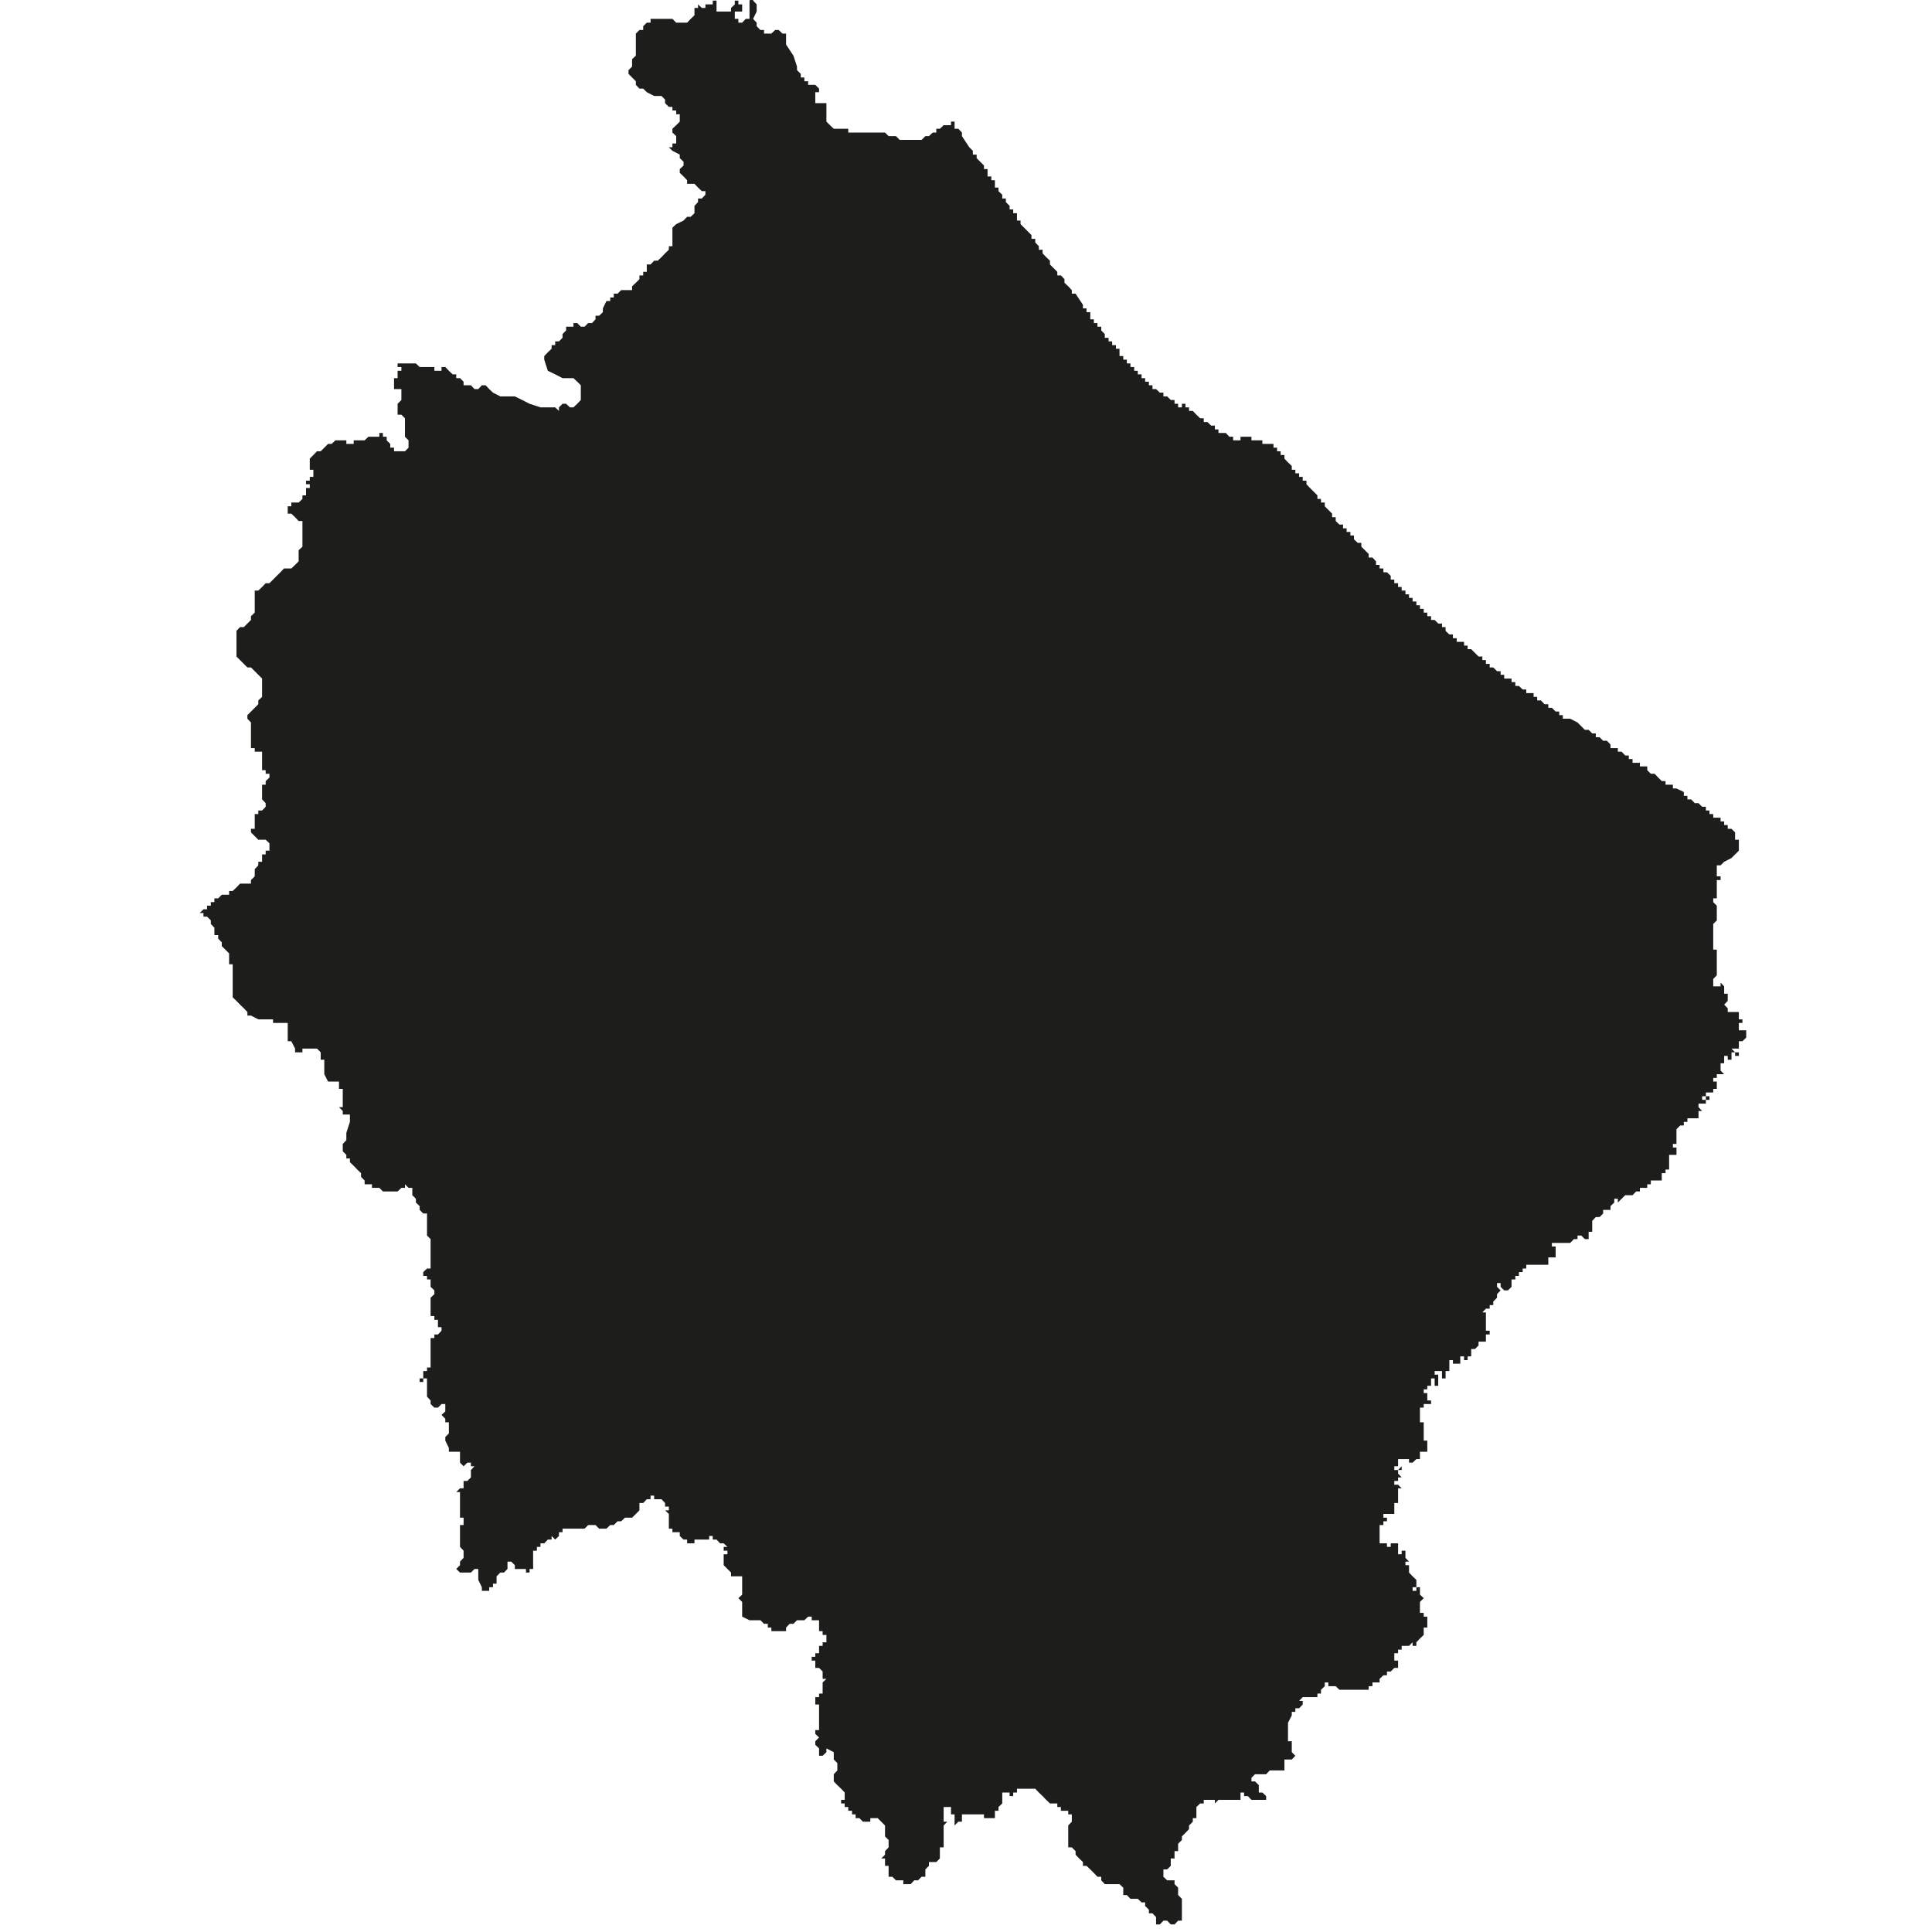 <?xml version="1.0" encoding="utf-8"?>
<!-- Generator: Adobe Illustrator 24.2.1, SVG Export Plug-In . SVG Version: 6.00 Build 0)  -->
<svg version="1.1" id="Layer_1" xmlns="http://www.w3.org/2000/svg" xmlns:xlink="http://www.w3.org/1999/xlink" x="0px" y="0px"
	 viewBox="0 0 97.23 97.23" style="enable-background:new 0 0 97.23 97.23;" xml:space="preserve">
<style type="text/css">
	.st0{fill-rule:evenodd;clip-rule:evenodd;fill:#1D1D1B;}
</style>
<polygon class="st0" points="48.04,6.12 48.04,6.3 48.04,6.48 48.23,6.48 48.41,6.67 48.41,6.85 48.78,7.41 48.96,7.59 48.96,7.78 
	49.15,7.78 49.15,7.96 49.33,8.14 49.52,8.33 49.52,8.51 49.7,8.51 49.7,8.7 49.7,8.88 49.89,8.88 49.89,9.07 50.07,9.07 
	50.07,9.25 50.07,9.44 50.25,9.44 50.25,9.62 50.44,9.8 50.44,9.99 50.62,9.99 50.62,10.17 50.81,10.36 50.81,10.54 50.99,10.54 
	50.99,10.73 51.18,10.73 51.18,10.91 51.18,11.1 51.36,11.1 51.36,11.28 51.73,11.65 51.91,11.83 51.91,12.02 52.1,12.02 52.1,12.2 
	52.28,12.39 52.28,12.57 52.47,12.57 52.47,12.75 52.65,12.94 52.84,13.12 52.84,13.31 53.21,13.68 53.21,13.86 53.39,13.86 
	53.57,14.05 53.57,14.23 53.76,14.41 53.94,14.6 53.94,14.78 54.13,14.78 54.5,15.34 54.5,15.52 54.68,15.52 54.68,15.71 
	54.87,15.71 54.87,15.89 54.87,16.07 55.05,16.07 55.05,16.26 55.23,16.26 55.23,16.44 55.42,16.44 55.42,16.63 55.6,16.81 55.6,17 
	55.79,17 55.79,17.18 55.97,17.18 55.97,17.37 56.16,17.37 56.16,17.55 56.34,17.55 56.34,17.73 56.34,17.92 56.53,17.92 
	56.53,18.1 56.71,18.1 56.71,18.29 56.89,18.29 56.89,18.47 57.08,18.47 57.08,18.66 57.26,18.66 57.26,18.84 57.45,18.84 
	57.45,19.03 57.63,19.03 57.63,19.21 57.82,19.21 57.82,19.39 58,19.39 58,19.58 58.18,19.58 58.37,19.76 58.55,19.76 58.55,19.95 
	58.74,19.95 58.92,20.13 59.11,20.13 59.11,20.32 59.29,20.32 59.29,20.5 59.48,20.5 59.48,20.32 59.66,20.32 59.66,20.5 
	59.84,20.5 59.84,20.68 60.03,20.68 60.21,20.87 60.4,21.05 60.58,21.05 60.58,21.24 60.77,21.24 60.95,21.42 61.14,21.42 
	61.14,21.61 61.32,21.61 61.32,21.79 61.5,21.79 61.69,21.79 61.87,21.98 62.06,21.98 62.06,22.16 62.24,22.16 62.43,22.16 
	62.43,21.98 62.61,21.98 62.8,21.98 62.98,21.98 62.98,22.16 63.16,22.16 63.35,22.16 63.35,21.98 63.35,22.16 63.53,22.16 
	63.53,22.34 63.72,22.34 63.9,22.34 64.09,22.34 64.09,22.53 64.27,22.53 64.27,22.71 64.45,22.71 64.45,22.9 64.64,22.9 
	64.64,23.08 64.82,23.27 65.01,23.45 65.01,23.64 65.19,23.64 65.19,23.82 65.38,23.82 65.38,24 65.56,24 65.56,24.19 65.75,24.19 
	65.75,24.37 65.93,24.56 66.11,24.74 66.3,24.93 66.3,25.11 66.48,25.11 66.48,25.29 66.67,25.29 66.67,25.48 66.85,25.66 
	67.04,25.85 67.04,26.03 67.22,26.03 67.22,26.22 67.41,26.4 67.59,26.4 67.59,26.59 67.77,26.59 67.77,26.77 67.96,26.77 
	67.96,26.95 68.14,26.95 68.14,27.14 68.33,27.32 68.51,27.32 68.51,27.51 68.88,27.88 68.88,28.06 69.07,28.06 69.25,28.25 
	69.25,28.43 69.43,28.43 69.43,28.61 69.62,28.61 69.62,28.8 69.8,28.8 69.99,28.98 69.99,29.17 70.17,29.17 70.17,29.35 
	70.36,29.35 70.36,29.54 70.54,29.54 70.54,29.72 70.73,29.72 70.73,29.91 70.91,29.91 70.91,30.09 71.09,30.09 71.09,30.27 
	71.28,30.27 71.28,30.46 71.46,30.46 71.46,30.64 71.65,30.64 71.65,30.83 71.83,30.83 71.83,31.01 72.02,31.01 72.02,31.2 
	72.2,31.2 72.38,31.38 72.57,31.38 72.57,31.56 72.75,31.56 72.75,31.75 72.94,31.93 73.12,31.93 73.12,32.12 73.31,32.12 
	73.31,32.3 73.49,32.3 73.68,32.3 73.68,32.49 73.86,32.49 73.86,32.67 74.04,32.67 74.23,32.86 74.41,33.04 74.6,33.04 74.6,33.22 
	74.78,33.22 74.78,33.41 74.97,33.41 74.97,33.59 75.15,33.59 75.34,33.78 75.52,33.78 75.52,33.96 75.7,33.96 75.7,34.15 
	75.89,34.15 76.07,34.15 76.07,34.33 76.26,34.33 76.26,34.52 76.44,34.52 76.63,34.7 76.81,34.7 76.81,34.88 77,34.88 77.18,34.88 
	77.18,35.07 77.36,35.07 77.36,35.25 77.55,35.25 77.73,35.44 77.92,35.44 77.92,35.62 78.1,35.62 78.29,35.81 78.47,35.81 
	78.47,35.99 78.65,35.99 78.65,36.17 78.84,36.17 79.02,36.17 79.39,36.36 79.76,36.73 79.95,36.73 80.13,36.91 80.31,36.91 
	80.31,37.1 80.5,37.1 80.68,37.28 80.87,37.28 81.05,37.47 81.05,37.65 81.24,37.65 81.42,37.65 81.42,37.83 81.61,37.83 
	81.79,38.02 81.97,38.02 81.97,38.2 82.16,38.2 82.16,38.39 82.34,38.39 82.53,38.39 82.53,38.57 82.71,38.57 82.9,38.57 
	82.9,38.76 83.08,38.94 83.27,38.94 83.45,39.13 83.63,39.31 83.82,39.31 83.82,39.49 84,39.49 84.19,39.49 84.19,39.68 
	84.37,39.68 84.74,39.86 84.74,40.05 84.92,40.05 84.92,40.23 85.11,40.23 85.29,40.42 85.48,40.42 85.66,40.6 85.85,40.6 
	85.85,40.79 86.03,40.79 86.03,40.97 86.22,40.97 86.22,41.15 86.4,41.15 86.59,41.15 86.59,41.34 86.77,41.34 86.77,41.52 
	86.95,41.52 86.95,41.71 87.14,41.71 87.32,41.89 87.32,42.08 87.51,42.08 87.32,42.08 87.32,42.26 87.51,42.26 87.51,42.44 
	87.51,42.63 87.51,42.81 87.32,43 87.14,43.18 86.77,43.37 86.59,43.55 86.4,43.55 86.4,43.74 86.4,43.92 86.4,44.1 86.59,44.1 
	86.59,44.29 86.4,44.29 86.4,44.47 86.4,44.66 86.4,44.84 86.4,45.03 86.4,45.21 86.22,45.21 86.22,45.4 86.4,45.58 86.4,45.76 
	86.4,45.95 86.4,46.13 86.4,46.32 86.22,46.5 86.22,46.69 86.22,46.87 86.22,47.06 86.22,47.24 86.22,47.42 86.03,47.42 
	86.22,47.42 86.22,47.61 86.22,47.79 86.4,47.79 86.4,47.98 86.4,48.16 86.4,48.35 86.4,48.53 86.4,48.72 86.4,48.9 86.4,49.08 
	86.22,49.27 86.22,49.45 86.22,49.64 86.4,49.64 86.59,49.64 86.59,49.45 86.77,49.64 86.77,49.82 86.77,50.01 86.95,50.01 
	86.95,50.19 86.95,50.37 86.77,50.56 86.95,50.74 86.95,50.93 87.14,50.93 87.32,50.93 87.32,50.74 87.32,50.93 87.51,50.93 
	87.51,51.11 87.51,51.3 87.69,51.3 87.69,51.48 87.51,51.48 87.51,51.67 87.51,51.85 87.69,51.85 87.88,51.85 87.88,52.03 
	87.88,52.22 87.69,52.4 87.51,52.4 87.51,52.59 87.51,52.77 87.32,52.77 87.14,52.77 87.32,52.96 87.51,52.96 87.51,53.14 
	87.32,53.14 87.32,52.96 87.14,52.96 87.14,53.14 87.14,53.33 86.95,53.33 86.95,53.14 86.77,53.14 86.77,53.33 86.77,53.51 
	86.59,53.51 86.59,53.69 86.59,53.88 86.77,54.06 86.59,54.06 86.4,54.06 86.4,54.25 86.22,54.25 86.22,54.43 86.4,54.43 
	86.4,54.62 86.22,54.62 86.4,54.62 86.4,54.8 86.22,54.8 86.22,54.98 86.03,54.98 86.03,54.8 86.03,54.98 85.85,54.98 85.85,55.17 
	86.03,55.17 86.03,55.35 85.85,55.35 85.85,55.17 85.66,55.17 85.66,55.35 85.85,55.35 85.85,55.54 85.66,55.54 85.48,55.54 
	85.48,55.72 85.66,55.91 85.48,55.91 85.48,56.09 85.29,56.09 85.48,56.09 85.48,56.28 85.29,56.28 85.11,56.28 85.11,56.09 
	85.11,56.28 84.92,56.28 84.92,56.46 84.74,56.46 84.74,56.64 84.56,56.64 84.37,56.83 84.37,57.01 84.37,57.2 84.37,57.38 
	84.37,57.57 84.19,57.57 84.19,57.38 84.19,57.57 84.19,57.75 84.37,57.75 84.37,57.94 84.37,58.12 84.19,58.12 84,58.12 84,58.3 
	84,58.49 84,58.67 84,58.86 83.82,58.86 83.82,59.04 83.63,59.04 83.63,59.23 83.63,59.41 83.45,59.41 83.27,59.41 83.08,59.41 
	83.08,59.6 82.9,59.6 82.9,59.78 82.71,59.78 82.53,59.78 82.53,59.96 82.34,59.96 82.16,60.15 81.97,60.15 81.79,60.15 
	81.61,60.33 81.42,60.52 81.42,60.33 81.24,60.33 81.24,60.52 81.05,60.7 81.05,60.89 80.87,60.89 80.68,60.89 80.68,61.07 
	80.5,61.25 80.31,61.25 80.13,61.44 80.13,61.62 80.13,61.81 80.13,61.99 79.95,61.99 79.95,62.18 79.95,62.36 79.76,62.36 
	79.58,62.18 79.39,62.18 79.39,62.36 79.21,62.36 79.02,62.55 78.84,62.55 78.65,62.55 78.47,62.55 78.29,62.55 78.1,62.55 
	78.1,62.73 78.29,62.73 78.29,62.91 78.29,63.1 78.29,63.28 78.1,63.28 77.92,63.28 77.92,63.47 77.92,63.65 77.73,63.65 
	77.55,63.65 77.36,63.65 77.18,63.65 77,63.65 76.81,63.65 76.81,63.84 76.63,63.84 76.63,64.02 76.44,64.02 76.44,64.21 
	76.26,64.21 76.26,64.39 76.07,64.39 76.07,64.57 76.07,64.76 75.89,64.94 75.7,64.94 75.52,64.76 75.52,64.57 75.34,64.57 
	75.34,64.76 75.52,64.94 75.34,65.13 75.34,65.31 75.15,65.5 75.15,65.68 74.97,65.68 74.97,65.86 74.78,65.86 74.6,66.05 
	74.78,66.05 74.78,66.23 74.78,66.42 74.78,66.6 74.78,66.79 74.78,66.97 74.97,66.97 74.97,67.16 74.78,67.16 74.78,67.34 
	74.78,67.52 74.6,67.52 74.41,67.52 74.41,67.71 74.23,67.89 74.04,67.89 74.04,68.08 74.04,68.26 73.86,68.26 73.86,68.45 
	73.68,68.45 73.68,68.26 73.49,68.26 73.49,68.45 73.49,68.63 73.31,68.63 73.12,68.63 73.12,68.45 72.94,68.45 72.94,68.63 
	72.94,68.82 73.12,68.82 72.94,68.82 72.94,69 72.75,69 72.75,69.18 72.75,69.37 72.57,69.37 72.57,69.18 72.57,69 72.38,69 
	72.2,69 72.2,69.18 72.38,69.18 72.38,69.37 72.38,69.55 72.38,69.74 72.2,69.74 72.2,69.55 72.2,69.37 72.02,69.37 72.02,69.55 
	72.02,69.74 71.83,69.74 71.83,69.92 71.65,69.92 71.65,70.11 71.83,70.11 71.83,70.29 71.83,70.48 72.02,70.48 72.02,70.29 
	72.02,70.48 72.02,70.66 71.83,70.66 71.65,70.66 71.65,70.84 71.46,70.84 71.46,71.03 71.46,71.21 71.46,71.4 71.46,71.58 
	71.65,71.58 71.65,71.77 71.65,71.95 71.65,72.14 71.65,72.32 71.65,72.5 71.83,72.5 71.83,72.69 71.83,72.87 71.83,73.06 
	71.65,73.06 71.46,73.06 71.46,73.24 71.46,73.43 71.28,73.43 71.09,73.61 70.91,73.61 70.91,73.43 70.73,73.43 70.54,73.43 
	70.36,73.43 70.36,73.61 70.17,73.61 70.36,73.61 70.36,73.79 70.17,73.79 70.17,73.98 70.36,73.98 70.54,73.79 70.54,73.98 
	70.36,73.98 70.36,74.16 70.54,74.35 70.36,74.35 70.36,74.53 70.17,74.53 70.17,74.72 70.36,74.72 70.54,74.9 70.36,74.9 
	70.36,75.09 70.36,75.27 70.36,75.45 70.36,75.64 70.17,75.64 70.17,75.82 70.17,76.01 70.17,76.19 69.99,76.19 69.8,76.19 
	69.62,76.19 69.62,76.38 69.8,76.38 69.8,76.56 69.62,76.56 69.62,76.75 69.43,76.75 69.43,76.93 69.43,77.11 69.43,77.3 
	69.43,77.48 69.43,77.67 69.62,77.67 69.8,77.67 69.8,77.85 69.99,77.85 69.99,77.67 70.17,77.67 70.36,77.67 70.36,77.85 
	70.36,78.04 70.36,78.22 70.54,78.22 70.54,78.04 70.73,78.04 70.73,78.22 70.73,78.4 70.91,78.59 70.73,78.59 70.73,78.77 
	70.91,78.77 70.91,78.96 70.91,79.14 71.09,79.33 71.28,79.51 71.28,79.7 71.28,79.88 71.09,79.88 71.09,80.06 71.28,80.06 
	71.28,79.88 71.46,79.88 71.46,80.06 71.46,80.25 71.65,80.43 71.46,80.62 71.46,80.8 71.46,80.99 71.46,81.17 71.65,81.17 
	71.65,81.36 71.83,81.36 71.83,81.54 71.83,81.72 71.83,81.91 71.65,81.91 71.65,82.09 71.65,82.28 71.46,82.46 71.28,82.65 
	71.28,82.83 71.09,82.83 71.09,82.65 70.91,82.83 70.73,82.83 70.54,82.83 70.54,83.02 70.36,83.02 70.36,83.2 70.17,83.2 
	70.17,83.38 70.17,83.57 70.17,83.75 70.17,83.57 70.36,83.57 70.36,83.75 70.36,83.94 70.17,83.94 69.99,84.12 69.8,84.12 
	69.8,84.31 69.62,84.31 69.43,84.49 69.43,84.67 69.25,84.67 69.07,84.67 69.07,84.86 68.88,84.86 68.88,85.04 68.7,85.04 
	68.51,85.04 68.33,85.04 68.14,85.04 67.96,85.04 67.77,85.04 67.59,85.04 67.41,85.04 67.22,84.86 67.04,84.86 66.85,84.86 
	66.85,84.67 66.67,84.67 66.67,84.86 66.48,85.04 66.48,85.23 66.3,85.23 66.3,85.41 66.11,85.41 65.93,85.41 65.75,85.41 
	65.56,85.41 65.38,85.6 65.56,85.6 65.56,85.78 65.38,85.97 65.19,85.97 65.19,86.15 65.01,86.15 65.01,86.33 64.82,86.7 
	64.82,86.89 64.82,87.07 64.82,87.26 64.82,87.44 64.82,87.63 65.01,87.63 65.01,87.81 65.01,87.99 65.01,88.18 65.19,88.36 
	65.01,88.55 65.01,88.36 65.01,88.55 64.82,88.55 64.64,88.55 64.64,88.73 64.64,88.92 64.64,89.1 64.45,89.1 64.27,89.1 
	64.09,89.1 63.9,89.1 63.72,89.29 63.53,89.29 63.53,89.1 63.53,89.29 63.35,89.29 63.16,89.29 62.98,89.47 62.98,89.65 
	63.16,89.65 63.35,89.84 63.35,90.02 63.35,90.21 63.53,90.21 63.72,90.39 63.72,90.58 63.53,90.58 63.35,90.58 63.16,90.58 
	62.98,90.58 62.8,90.39 62.61,90.39 62.61,90.21 62.43,90.21 62.43,90.39 62.43,90.58 62.06,90.58 61.87,90.58 61.69,90.58 
	61.5,90.58 61.32,90.58 61.14,90.76 61.14,90.58 60.95,90.58 60.77,90.58 60.95,90.58 60.77,90.58 60.58,90.58 60.58,90.76 
	60.4,90.76 60.21,90.94 60.21,91.13 60.21,91.31 60.21,91.5 60.03,91.5 60.03,91.68 59.84,91.87 59.84,92.05 59.66,92.24 
	59.48,92.42 59.48,92.6 59.29,92.79 59.29,92.97 59.29,93.16 59.11,93.16 59.11,93.34 59.11,93.53 58.92,93.53 58.92,93.71 
	58.92,93.9 58.74,94.08 58.55,94.08 58.55,94.26 58.55,94.45 58.74,94.63 58.92,94.63 59.11,94.63 59.11,94.82 59.29,95 
	59.29,95.19 59.29,95.37 59.48,95.56 59.48,95.74 59.48,95.92 59.48,96.11 59.48,96.29 59.48,96.48 59.48,96.66 59.29,96.66 
	59.11,96.85 58.92,96.85 58.74,96.66 58.55,96.66 58.37,96.85 58.18,96.85 58.18,96.66 58.18,96.48 58,96.29 57.82,96.29 
	57.82,96.11 57.63,95.92 57.63,95.74 57.45,95.74 57.26,95.56 57.08,95.56 56.89,95.56 56.71,95.37 56.53,95.37 56.53,95.19 
	56.53,95 56.34,94.82 55.97,94.82 55.6,94.82 55.42,94.63 55.42,94.45 55.23,94.45 55.05,94.26 54.87,94.08 54.68,93.9 54.5,93.9 
	54.5,93.71 54.31,93.53 54.13,93.34 54.13,93.16 53.94,92.97 53.76,92.97 53.76,92.79 53.76,92.6 53.76,92.42 53.76,92.24 
	53.76,92.05 53.76,91.87 53.94,91.68 53.94,91.5 53.94,91.31 53.76,91.31 53.76,91.13 53.57,91.13 53.39,91.13 53.39,90.94 
	53.21,90.94 53.21,90.76 53.02,90.76 52.84,90.76 52.65,90.58 52.47,90.39 52.28,90.21 52.1,90.02 51.91,90.02 51.73,90.02 
	51.55,90.02 51.36,90.02 51.18,90.02 51.18,90.21 50.99,90.21 50.99,90.39 50.81,90.39 50.81,90.21 50.62,90.21 50.44,90.21 
	50.44,90.39 50.44,90.58 50.44,90.76 50.25,90.94 50.25,91.13 50.07,91.13 50.07,91.31 50.07,91.5 49.89,91.5 49.7,91.5 49.52,91.5 
	49.52,91.31 49.33,91.31 49.15,91.31 48.96,91.31 48.78,91.31 48.6,91.31 48.41,91.31 48.41,91.5 48.41,91.68 48.23,91.68 
	48.04,91.87 48.04,91.68 48.04,91.5 48.04,91.31 47.86,91.31 47.86,91.13 47.86,90.94 47.67,90.94 47.49,90.94 47.49,91.13 
	47.49,91.5 47.49,91.68 47.67,91.68 47.49,91.87 47.49,92.05 47.49,92.24 47.49,92.42 47.49,92.6 47.49,92.79 47.49,92.97 
	47.3,92.97 47.3,93.16 47.3,93.34 47.3,93.53 47.12,93.71 46.94,93.71 46.75,93.71 46.75,93.9 46.57,94.08 46.57,94.26 46.57,94.45 
	46.38,94.45 46.2,94.63 46.01,94.63 45.83,94.82 45.64,94.82 45.46,94.82 45.46,94.63 45.28,94.63 45.09,94.63 44.91,94.45 
	44.72,94.45 44.72,94.26 44.72,94.08 44.72,93.9 44.54,93.9 44.54,93.71 44.54,93.53 44.35,93.53 44.54,93.34 44.54,93.16 
	44.72,92.97 44.72,92.79 44.72,92.6 44.54,92.42 44.54,92.24 44.54,91.87 44.35,91.68 44.17,91.5 43.99,91.5 43.8,91.5 43.8,91.68 
	43.62,91.68 43.43,91.68 43.25,91.5 43.06,91.5 43.06,91.31 42.88,91.31 42.88,91.13 42.69,91.13 42.69,90.94 42.51,90.94 
	42.51,90.76 42.33,90.76 42.33,90.58 42.51,90.58 42.51,90.39 42.51,90.21 42.33,90.02 42.14,89.84 41.96,89.65 41.96,89.47 
	41.96,89.29 42.14,89.1 42.14,88.92 42.14,88.73 41.96,88.55 41.96,88.36 41.96,88.18 41.59,87.99 41.59,88.18 41.4,88.36 
	41.22,88.36 41.22,88.18 41.22,87.99 41.03,87.81 41.03,87.63 41.22,87.44 41.03,87.26 41.03,87.07 41.22,87.07 41.22,86.89 
	41.22,86.7 41.22,86.52 41.22,86.33 41.22,86.15 41.22,85.97 41.22,85.78 41.03,85.78 41.03,85.6 41.03,85.41 41.22,85.41 
	41.22,85.23 41.4,85.23 41.4,85.04 41.4,84.86 41.4,84.67 41.59,84.49 41.4,84.49 41.4,84.31 41.4,84.12 41.22,83.94 41.03,83.94 
	41.03,83.75 41.03,83.57 40.85,83.57 40.85,83.38 41.03,83.38 41.03,83.2 41.22,83.2 41.22,83.02 41.22,82.83 41.4,82.83 
	41.4,82.65 41.59,82.65 41.59,82.46 41.59,82.28 41.4,82.28 41.4,82.09 41.22,82.09 41.22,81.91 41.22,81.72 41.22,81.54 
	41.03,81.54 40.85,81.54 40.85,81.36 40.67,81.36 40.48,81.54 40.3,81.54 40.11,81.54 39.93,81.72 39.74,81.72 39.56,81.91 
	39.56,82.09 39.38,82.09 39.19,82.09 39.01,82.09 38.82,82.09 38.82,81.91 38.64,81.91 38.64,81.72 38.45,81.72 38.27,81.54 
	38.08,81.54 37.9,81.54 37.72,81.54 37.35,81.36 37.35,81.17 37.35,80.99 37.35,80.8 37.35,80.62 37.16,80.43 37.35,80.25 
	37.35,80.06 37.35,79.88 37.35,79.7 37.35,79.51 37.35,79.33 37.16,79.33 36.98,79.33 36.79,79.33 36.79,79.14 36.61,78.96 
	36.42,78.77 36.42,78.59 36.42,78.4 36.42,78.22 36.61,78.22 36.61,78.04 36.42,78.04 36.42,77.85 36.61,77.85 36.42,77.67 
	36.24,77.67 36.06,77.48 35.87,77.48 35.87,77.3 35.69,77.3 35.69,77.48 35.5,77.48 35.32,77.48 35.13,77.48 34.95,77.48 
	34.95,77.67 34.76,77.67 34.58,77.67 34.58,77.48 34.4,77.48 34.21,77.3 34.21,77.11 34.03,77.11 33.84,77.11 33.84,76.93 
	33.66,76.93 33.66,76.75 33.66,76.56 33.66,76.38 33.66,76.19 33.47,76.01 33.66,76.01 33.66,75.82 33.47,75.82 33.47,75.64 
	33.29,75.45 33.1,75.45 32.92,75.45 32.92,75.27 32.74,75.27 32.74,75.45 32.55,75.45 32.37,75.64 32.18,75.64 32.18,75.82 
	32.18,76.01 32,76.19 31.81,76.38 31.63,76.38 31.45,76.38 31.26,76.56 31.08,76.56 31.08,76.75 31.08,76.56 30.89,76.75 
	30.71,76.75 30.52,76.93 30.34,76.93 30.15,76.93 29.97,76.75 29.79,76.75 29.6,76.75 29.42,76.93 29.23,76.93 29.05,76.93 
	28.86,76.93 28.68,76.93 28.49,76.93 28.31,76.93 28.31,77.11 28.13,77.11 28.13,77.3 27.94,77.48 27.76,77.3 27.76,77.48 
	27.57,77.48 27.39,77.67 27.2,77.67 27.2,77.85 27.02,77.85 27.02,78.04 26.83,78.04 26.83,78.22 26.83,78.4 26.83,78.59 
	26.83,78.77 26.83,78.96 26.65,78.96 26.65,79.14 26.47,79.14 26.47,78.96 26.28,78.96 26.1,78.96 25.91,78.96 25.91,78.77 
	25.73,78.59 25.54,78.59 25.54,78.77 25.54,78.96 25.36,79.14 25.18,79.14 24.99,79.33 24.99,79.51 24.99,79.7 24.81,79.7 
	24.81,79.88 24.62,79.88 24.62,80.06 24.44,80.06 24.25,80.06 24.25,79.88 24.07,79.51 24.07,79.33 24.07,79.14 24.07,78.96 
	23.88,78.96 23.7,79.14 23.52,79.14 23.33,79.14 23.15,79.14 22.96,78.96 23.15,78.77 23.15,78.59 23.33,78.4 23.33,78.22 
	23.33,78.04 23.15,77.85 23.15,77.67 23.15,77.48 23.15,77.11 23.15,76.75 23.33,76.75 23.33,76.56 23.33,76.38 23.15,76.38 
	23.15,76.19 23.15,76.01 23.15,75.82 23.15,75.64 23.15,75.45 23.15,75.27 23.15,75.09 22.96,75.09 23.15,74.9 23.33,74.9 
	23.33,74.72 23.33,74.53 23.52,74.53 23.7,74.35 23.7,73.98 23.88,73.79 23.7,73.79 23.7,73.61 23.7,73.43 23.7,73.61 23.52,73.61 
	23.33,73.79 23.15,73.61 23.15,73.43 23.15,73.24 23.15,73.06 22.96,73.06 22.78,73.06 22.59,73.06 22.59,72.87 22.41,72.5 
	22.41,72.32 22.59,72.14 22.59,71.95 22.59,71.77 22.59,71.58 22.41,71.58 22.41,71.4 22.22,71.21 22.41,71.03 22.41,70.84 
	22.41,70.66 22.22,70.66 22.04,70.84 21.86,70.84 21.67,70.66 21.67,70.48 21.49,70.29 21.49,70.11 21.49,69.92 21.49,69.74 
	21.49,69.55 21.49,69.37 21.3,69.37 21.3,69.55 21.12,69.55 21.12,69.37 21.3,69.37 21.3,69.18 21.3,69 21.49,69 21.49,68.82 
	21.67,68.82 21.67,68.63 21.67,68.45 21.67,68.26 21.67,68.08 21.67,67.89 21.67,67.71 21.67,67.52 21.67,67.34 21.86,67.34 
	21.86,67.16 22.04,67.16 22.22,66.97 22.22,66.79 22.04,66.79 22.04,66.6 22.04,66.42 21.86,66.42 21.86,66.23 21.67,66.23 
	21.67,66.05 21.67,65.86 21.67,65.68 21.67,65.5 21.67,65.31 21.86,65.13 21.86,64.94 21.67,64.76 21.67,64.57 21.67,64.39 
	21.49,64.39 21.49,64.21 21.3,64.21 21.3,64.02 21.49,63.84 21.67,63.84 21.67,63.65 21.67,63.47 21.67,63.28 21.67,62.73 
	21.67,62.55 21.67,62.36 21.49,62.18 21.49,61.99 21.49,61.81 21.49,61.62 21.49,61.25 21.49,61.07 21.3,61.07 21.12,60.89 
	21.12,60.7 20.93,60.52 20.93,60.33 20.75,60.15 20.75,59.96 20.75,59.78 20.56,59.78 20.38,59.6 20.38,59.78 20.2,59.78 
	20.01,59.96 19.83,59.96 19.64,59.96 19.46,59.96 19.27,59.96 19.09,59.78 18.9,59.78 18.72,59.78 18.72,59.6 18.54,59.6 
	18.35,59.6 18.35,59.41 18.17,59.23 18.17,59.04 17.98,58.86 17.8,58.67 17.61,58.49 17.61,58.3 17.43,58.3 17.43,58.12 
	17.25,57.94 17.25,57.75 17.25,57.57 17.43,57.38 17.43,57.2 17.43,57.01 17.61,56.46 17.61,56.28 17.61,56.09 17.43,56.09 
	17.25,56.09 17.25,55.91 17.06,55.72 17.25,55.72 17.25,55.35 17.25,55.17 17.25,54.98 17.25,54.8 17.06,54.8 17.06,54.62 
	17.06,54.43 16.88,54.43 16.69,54.43 16.69,54.62 16.69,54.43 16.51,54.43 16.32,54.06 16.32,53.88 16.32,53.69 16.32,53.51 
	16.32,53.33 16.14,53.33 16.14,53.14 16.14,52.96 15.95,52.77 15.77,52.77 15.4,52.77 15.22,52.77 15.22,52.96 15.03,52.96 
	14.85,52.96 14.85,52.77 14.66,52.4 14.48,52.4 14.48,52.22 14.48,52.03 14.48,51.85 14.48,51.67 14.48,51.48 14.48,51.3 
	14.48,51.48 14.29,51.48 14.11,51.48 13.93,51.48 13.74,51.48 13.74,51.3 13.56,51.3 13.37,51.3 13.19,51.3 13,51.3 12.63,51.11 
	12.45,51.11 12.45,50.93 12.27,50.74 12.08,50.56 11.9,50.37 11.71,50.19 11.9,50.19 11.71,50.19 11.71,50.01 11.71,49.82 
	11.71,49.27 11.71,48.72 11.71,48.53 11.53,48.53 11.53,48.35 11.53,48.16 11.53,47.98 11.34,47.79 11.16,47.61 11.16,47.42 
	10.98,47.24 10.98,47.06 10.79,47.06 10.79,46.87 10.79,46.69 10.61,46.5 10.61,46.32 10.42,46.13 10.24,46.13 10.24,45.95 
	10.05,45.95 10.24,45.76 10.42,45.76 10.42,45.58 10.61,45.58 10.61,45.4 10.79,45.4 10.79,45.21 10.98,45.21 11.16,45.03 
	11.34,45.03 11.53,45.03 11.53,44.84 11.71,44.84 11.9,44.66 12.08,44.47 12.27,44.47 12.45,44.47 12.63,44.47 12.63,44.29 
	12.82,44.1 12.82,43.92 12.82,43.74 13,43.55 13,43.37 13.19,43.37 13.19,43.18 13.19,43 13.37,43 13.37,42.81 13.56,42.81 
	13.56,42.63 13.56,42.44 13.37,42.26 13.19,42.26 13,42.26 12.82,42.08 12.63,41.89 12.63,41.71 12.82,41.71 12.82,41.52 
	12.82,41.34 12.82,41.15 12.82,40.97 13,40.97 13,40.79 13.19,40.79 13.37,40.6 13.37,40.42 13.19,40.23 13.19,40.05 13.19,39.86 
	13.19,39.68 13.19,39.49 13.37,39.49 13.37,39.31 13.56,39.13 13.56,38.94 13.37,38.94 13.37,38.76 13.19,38.76 13.19,38.57 
	13.19,38.39 13.19,38.2 13.19,38.02 13.19,37.83 13,37.83 12.82,37.83 12.82,37.65 12.63,37.65 12.63,37.47 12.63,37.1 12.63,36.91 
	12.63,36.73 12.63,36.54 12.63,36.36 12.45,36.17 12.45,35.99 12.63,35.81 12.82,35.62 13,35.44 13,35.25 13.19,35.07 13.19,34.88 
	13.19,34.7 13.19,34.33 13.19,34.15 13,33.96 12.82,33.78 12.63,33.59 12.45,33.59 12.27,33.41 12.08,33.22 11.9,33.04 11.9,32.86 
	11.9,32.67 11.9,32.49 11.9,32.3 11.9,32.12 11.9,31.93 11.9,31.75 12.08,31.56 12.27,31.56 12.45,31.38 12.63,31.2 12.63,31.01 
	12.82,30.83 12.82,30.64 12.82,30.46 12.82,30.27 12.82,30.09 12.82,29.91 12.82,29.72 13,29.72 13.19,29.54 13.37,29.35 
	13.56,29.35 13.74,29.17 13.93,28.98 14.11,28.8 14.29,28.61 14.48,28.61 14.66,28.61 14.85,28.43 15.03,28.25 15.03,28.06 
	15.03,27.88 15.03,27.69 15.22,27.51 15.22,27.32 15.22,27.14 15.22,26.95 15.22,26.77 15.22,26.59 15.22,26.4 15.22,26.22 
	15.03,26.22 14.85,26.03 14.66,25.85 14.48,25.85 14.48,25.66 14.48,25.48 14.66,25.48 14.66,25.29 14.85,25.29 15.03,25.29 
	15.22,25.11 15.22,24.93 15.4,24.93 15.4,24.74 15.4,24.56 15.59,24.56 15.59,24.37 15.4,24.37 15.4,24.19 15.59,24.19 15.59,24 
	15.77,24 15.77,23.82 15.77,23.64 15.59,23.64 15.59,23.45 15.59,23.27 15.59,23.08 15.77,22.9 15.95,22.71 16.14,22.71 
	16.32,22.53 16.51,22.34 16.69,22.34 16.88,22.16 17.06,22.16 17.25,22.16 17.43,22.16 17.43,22.34 17.61,22.34 17.8,22.34 
	17.8,22.16 17.98,22.16 18.17,22.16 18.35,22.16 18.54,21.98 18.72,21.98 18.9,21.98 19.09,21.98 19.09,21.79 19.27,21.79 
	19.27,21.98 19.46,21.98 19.46,22.16 19.64,22.34 19.64,22.53 19.83,22.53 19.83,22.71 20.01,22.71 20.2,22.71 20.38,22.71 
	20.56,22.53 20.56,22.34 20.56,22.16 20.38,21.98 20.38,21.79 20.38,21.61 20.38,21.42 20.38,21.24 20.38,21.05 20.2,20.87 
	20.01,20.87 20.01,20.68 20.01,20.5 20.01,20.32 20.2,20.13 20.2,19.95 20.2,19.76 20.2,19.58 20.01,19.58 19.83,19.58 19.83,19.39 
	19.83,19.21 19.83,19.03 20.01,19.03 20.01,18.84 20.01,18.66 20.2,18.66 20.2,18.47 20.01,18.47 20.01,18.29 20.01,18.1 
	20.01,18.29 20.2,18.29 20.38,18.29 20.56,18.29 20.75,18.29 20.93,18.29 21.12,18.47 21.3,18.47 21.49,18.47 21.67,18.47 
	21.86,18.47 21.86,18.66 22.04,18.66 22.22,18.66 22.22,18.47 22.41,18.47 22.59,18.66 22.78,18.84 22.96,18.84 22.96,19.03 
	23.15,19.03 23.33,19.21 23.33,19.39 23.52,19.39 23.7,19.39 23.88,19.58 24.07,19.58 24.25,19.39 24.44,19.39 24.62,19.58 
	24.81,19.76 25.18,19.95 25.54,19.95 25.91,19.95 26.28,20.13 26.65,20.32 27.2,20.5 27.76,20.5 27.94,20.5 28.13,20.68 28.13,20.5 
	28.31,20.32 28.49,20.32 28.68,20.5 28.86,20.5 29.05,20.32 29.23,20.13 29.23,19.95 29.23,19.76 29.23,19.39 29.05,19.21 
	28.86,19.03 28.49,19.03 28.31,19.03 27.94,18.84 27.57,18.66 27.39,18.1 27.39,17.92 27.57,17.73 27.76,17.55 27.76,17.37 
	27.94,17.37 27.94,17.18 28.13,17.18 28.31,17 28.31,16.81 28.49,16.63 28.49,16.44 28.68,16.44 28.86,16.44 28.86,16.26 
	29.05,16.26 29.23,16.44 29.42,16.44 29.6,16.26 29.79,16.26 29.97,16.07 29.97,15.89 30.15,15.89 30.34,15.71 30.34,15.52 
	30.52,15.15 30.71,15.15 30.71,14.97 30.89,14.97 30.89,14.78 31.08,14.78 31.26,14.6 31.45,14.6 31.63,14.6 31.81,14.6 
	31.81,14.41 32,14.23 32.18,14.05 32.18,13.86 32.37,13.86 32.37,13.68 32.55,13.68 32.55,13.49 32.55,13.31 32.74,13.31 
	32.92,13.12 33.1,13.12 33.29,12.94 33.47,12.75 33.66,12.57 33.66,12.39 33.84,12.39 33.84,12.2 33.84,12.02 33.84,11.83 
	33.84,11.65 33.84,11.46 34.03,11.28 34.4,11.1 34.58,10.91 34.76,10.91 34.95,10.73 34.95,10.54 34.95,10.36 35.13,10.17 
	35.13,9.99 35.32,9.99 35.5,9.8 35.5,9.62 35.32,9.62 35.13,9.44 34.95,9.25 34.76,9.25 34.58,9.25 34.58,9.07 34.4,8.88 34.21,8.7 
	34.21,8.51 34.4,8.33 34.4,8.14 34.21,7.96 34.21,7.78 33.84,7.59 33.66,7.41 33.84,7.41 33.84,7.22 34.03,7.22 34.03,7.04 
	34.03,6.85 33.84,6.67 33.84,6.48 34.03,6.3 34.21,6.12 34.21,5.93 34.21,5.75 34.03,5.75 34.03,5.56 33.84,5.56 33.84,5.38 
	33.66,5.38 33.47,5.19 33.47,5.01 33.29,4.83 33.1,4.83 32.92,4.83 32.55,4.64 32.37,4.46 32.18,4.46 32,4.27 32,4.09 31.81,3.9 
	31.63,3.72 31.63,3.53 31.81,3.35 31.81,3.17 31.81,2.98 32,2.8 32,2.61 32,2.43 32,2.24 32,2.06 32,1.87 32,1.69 32.18,1.51 
	32.37,1.51 32.37,1.32 32.55,1.14 32.74,1.14 32.74,0.95 32.92,0.95 33.1,0.95 33.29,0.95 33.47,0.95 33.66,0.95 33.84,0.95 
	34.03,1.14 34.21,1.14 34.4,1.14 34.58,1.14 34.76,0.95 34.95,0.77 34.95,0.58 34.95,0.4 35.13,0.4 35.13,0.22 35.32,0.4 35.5,0.4 
	35.5,0.22 35.69,0.22 35.87,0.22 35.87,0.03 36.06,0.03 36.06,0.22 36.06,0.4 36.06,0.58 36.24,0.58 36.42,0.58 36.61,0.58 
	36.79,0.58 36.79,0.4 36.98,0.22 36.98,0.03 37.16,0.03 37.16,0.22 37.35,0.22 37.35,0.4 37.35,0.58 37.16,0.58 36.98,0.58 
	36.98,0.77 36.98,0.95 37.16,0.95 37.16,1.14 37.35,1.14 37.53,0.95 37.72,0.95 37.72,0.77 37.72,0.58 37.72,0.4 37.72,0.22 
	37.72,0.03 37.9,-0.15 37.9,0.03 38.08,0.22 38.08,0.4 38.08,0.58 37.9,0.95 38.08,1.14 38.08,1.32 38.27,1.51 38.45,1.51 
	38.45,1.69 38.64,1.69 38.82,1.69 39.01,1.51 39.19,1.51 39.38,1.69 39.56,1.69 39.56,1.87 39.56,2.06 39.56,2.24 39.93,2.8 
	40.11,3.35 40.11,3.53 40.3,3.72 40.3,3.9 40.48,3.9 40.48,4.09 40.67,4.09 40.67,4.27 40.85,4.27 41.03,4.27 41.22,4.46 
	41.22,4.64 41.03,4.64 41.03,4.83 41.03,5.01 41.03,5.19 41.22,5.19 41.4,5.19 41.59,5.19 41.59,5.38 41.59,5.56 41.59,5.75 
	41.59,5.93 41.59,6.12 41.77,6.3 41.96,6.48 42.14,6.48 42.33,6.48 42.51,6.48 42.69,6.48 42.69,6.67 43.06,6.67 43.25,6.67 
	43.43,6.67 43.62,6.67 43.8,6.67 43.99,6.67 44.17,6.67 44.35,6.67 44.54,6.67 44.72,6.85 44.91,6.85 45.09,6.85 45.28,7.04 
	45.46,7.04 45.64,7.04 45.83,7.04 46.01,7.04 46.2,7.04 46.38,7.04 46.57,6.85 46.75,6.85 46.94,6.67 47.12,6.67 47.12,6.48 
	47.3,6.48 47.49,6.3 47.67,6.3 47.86,6.3 47.86,6.12 "/>
</svg>
